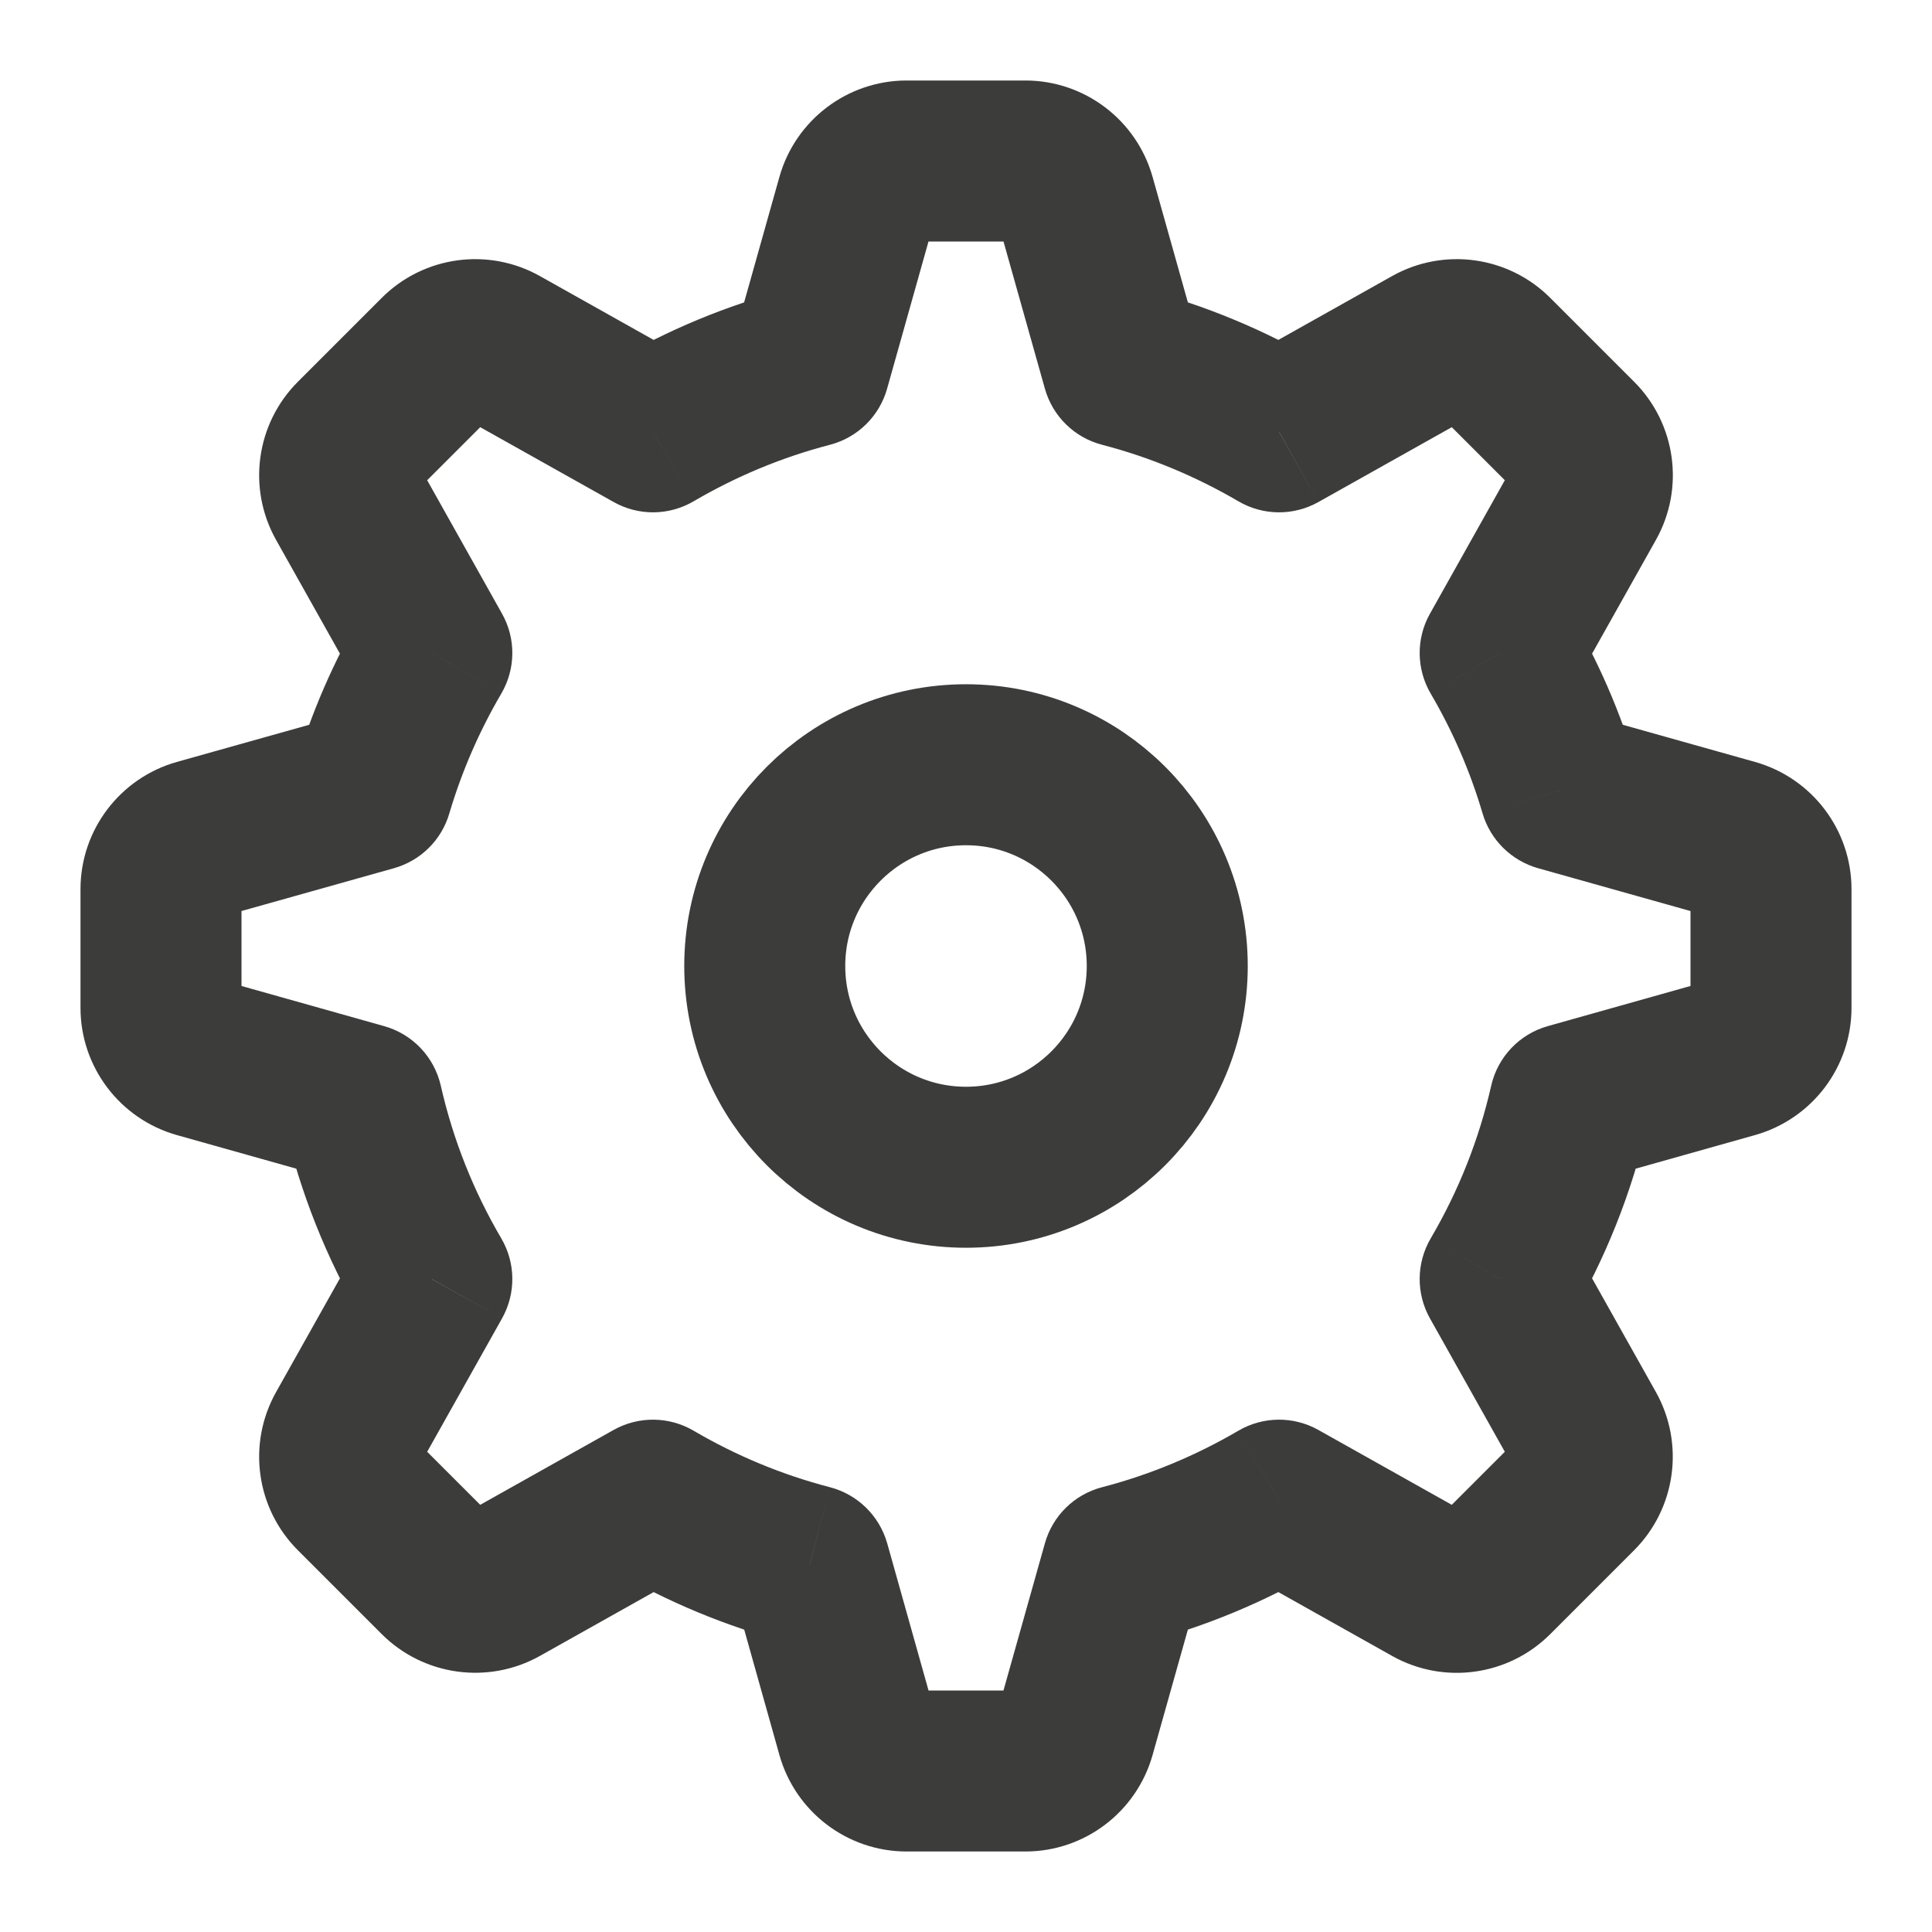 <svg width="18" height="18" viewBox="0 0 18 18" fill="none" xmlns="http://www.w3.org/2000/svg">
<path d="M7.984 1.85L7.262 1.647L7.262 1.647L7.984 1.85ZM10.016 1.85L9.294 2.053V2.053L10.016 1.85ZM10.457 3.418L9.735 3.621C9.807 3.878 10.01 4.077 10.268 4.144L10.457 3.418ZM11.916 4.023L11.537 4.67C11.767 4.805 12.051 4.808 12.284 4.677L11.916 4.023ZM13.337 3.226L13.704 3.88V3.88L13.337 3.226ZM13.912 3.306L14.443 2.775L14.443 2.775L13.912 3.306ZM14.694 4.088L14.164 4.618L14.164 4.618L14.694 4.088ZM14.774 4.663L15.428 5.03L15.428 5.03L14.774 4.663ZM13.977 6.083L13.323 5.717C13.192 5.949 13.195 6.233 13.33 6.463L13.977 6.083ZM14.533 7.367L13.813 7.579C13.886 7.826 14.082 8.019 14.33 8.089L14.533 7.367ZM16.149 7.821L16.352 7.099H16.352L16.149 7.821ZM16.149 9.853L16.352 10.575L16.149 9.853ZM14.625 10.282L14.421 9.56C14.157 9.634 13.954 9.847 13.893 10.116L14.625 10.282ZM13.977 11.917L13.33 11.537C13.195 11.767 13.192 12.051 13.323 12.284L13.977 11.917ZM14.774 13.337L15.428 12.97V12.97L14.774 13.337ZM13.912 14.694L13.382 14.164L13.382 14.164L13.912 14.694ZM13.337 14.774L12.97 15.428H12.97L13.337 14.774ZM11.917 13.977L12.284 13.323C12.051 13.192 11.767 13.195 11.537 13.33L11.917 13.977ZM10.457 14.582L10.268 13.856C10.01 13.923 9.807 14.122 9.735 14.379L10.457 14.582ZM10.016 16.149L9.294 15.946V15.946L10.016 16.149ZM7.984 16.149L7.262 16.352L7.984 16.149ZM7.544 14.582L8.266 14.379C8.193 14.122 7.99 13.923 7.732 13.856L7.544 14.582ZM6.083 13.977L6.463 13.33C6.233 13.195 5.949 13.192 5.716 13.323L6.083 13.977ZM4.663 14.774L5.03 15.428L5.03 15.428L4.663 14.774ZM4.088 14.694L4.618 14.164H4.618L4.088 14.694ZM3.306 13.912L3.836 13.382L3.836 13.382L3.306 13.912ZM3.226 13.337L3.88 13.704H3.88L3.226 13.337ZM4.023 11.916L4.677 12.284C4.808 12.051 4.805 11.767 4.67 11.537L4.023 11.916ZM3.375 10.282L4.107 10.116C4.046 9.847 3.843 9.634 3.578 9.56L3.375 10.282ZM1.851 9.853L2.054 9.131H2.054L1.851 9.853ZM1.5 9.39H0.75H1.5ZM1.5 8.284H2.25H1.5ZM1.851 7.821L1.647 7.099L1.647 7.099L1.851 7.821ZM3.467 7.367L3.67 8.089C3.919 8.019 4.114 7.826 4.186 7.579L3.467 7.367ZM4.023 6.083L4.67 6.463C4.805 6.233 4.808 5.949 4.677 5.717L4.023 6.083ZM3.226 4.663L3.88 4.296L3.226 4.663ZM3.306 4.088L2.775 3.557H2.775L3.306 4.088ZM4.088 3.306L4.618 3.836L4.618 3.836L4.088 3.306ZM4.663 3.226L4.296 3.88H4.296L4.663 3.226ZM6.083 4.023L5.717 4.677C5.949 4.808 6.233 4.805 6.463 4.67L6.083 4.023ZM7.543 3.418L7.732 4.144C7.99 4.077 8.193 3.878 8.265 3.621L7.543 3.418ZM8.447 0.75C7.896 0.75 7.412 1.117 7.262 1.647L8.706 2.053C8.674 2.17 8.568 2.25 8.447 2.25V0.75ZM9.553 0.75H8.447V2.25H9.553V0.75ZM10.738 1.647C10.588 1.117 10.104 0.75 9.553 0.75V2.25C9.432 2.25 9.326 2.17 9.294 2.053L10.738 1.647ZM11.179 3.215L10.738 1.647L9.294 2.053L9.735 3.621L11.179 3.215ZM12.296 3.377C11.787 3.077 11.232 2.845 10.646 2.692L10.268 4.144C10.718 4.261 11.144 4.44 11.537 4.67L12.296 3.377ZM12.97 2.572L11.55 3.369L12.284 4.677L13.704 3.88L12.97 2.572ZM14.443 2.775C14.053 2.385 13.451 2.302 12.97 2.572L13.704 3.88C13.599 3.939 13.467 3.921 13.382 3.836L14.443 2.775ZM15.225 3.557L14.443 2.775L13.382 3.836L14.164 4.618L15.225 3.557ZM15.428 5.03C15.698 4.549 15.615 3.947 15.225 3.557L14.164 4.618C14.079 4.533 14.061 4.401 14.12 4.296L15.428 5.03ZM14.631 6.45L15.428 5.03L14.12 4.296L13.323 5.717L14.631 6.45ZM15.252 7.155C15.101 6.642 14.889 6.155 14.623 5.704L13.33 6.463C13.534 6.811 13.697 7.185 13.813 7.579L15.252 7.155ZM16.352 7.099L14.736 6.645L14.33 8.089L15.946 8.543L16.352 7.099ZM17.25 8.284C17.25 7.733 16.883 7.249 16.352 7.099L15.946 8.543C15.83 8.511 15.75 8.405 15.75 8.284H17.25ZM17.25 9.39V8.284H15.75V9.39H17.25ZM16.352 10.575C16.883 10.425 17.25 9.941 17.25 9.39H15.75C15.75 9.269 15.83 9.163 15.946 9.131L16.352 10.575ZM14.828 11.004L16.352 10.575L15.946 9.131L14.421 9.56L14.828 11.004ZM14.623 12.296C14.956 11.73 15.206 11.108 15.356 10.447L13.893 10.116C13.778 10.623 13.586 11.101 13.33 11.537L14.623 12.296ZM15.428 12.97L14.631 11.55L13.323 12.284L14.12 13.704L15.428 12.97ZM15.225 14.443C15.614 14.053 15.697 13.451 15.428 12.97L14.12 13.704C14.06 13.599 14.079 13.467 14.164 13.382L15.225 14.443ZM14.443 15.225L15.225 14.443L14.164 13.382L13.382 14.164L14.443 15.225ZM12.97 15.428C13.451 15.698 14.053 15.615 14.443 15.225L13.382 14.164C13.467 14.079 13.599 14.061 13.704 14.12L12.97 15.428ZM11.55 14.631L12.97 15.428L13.704 14.12L12.284 13.323L11.55 14.631ZM10.646 15.308C11.232 15.155 11.787 14.923 12.296 14.623L11.537 13.33C11.144 13.56 10.718 13.739 10.268 13.856L10.646 15.308ZM10.738 16.352L11.179 14.785L9.735 14.379L9.294 15.946L10.738 16.352ZM9.553 17.25C10.104 17.25 10.588 16.883 10.738 16.352L9.294 15.946C9.326 15.83 9.432 15.75 9.553 15.75V17.25ZM8.447 17.25H9.553V15.75H8.447V17.25ZM7.262 16.352C7.412 16.883 7.896 17.25 8.447 17.25V15.75C8.568 15.75 8.674 15.83 8.706 15.946L7.262 16.352ZM6.822 14.785L7.262 16.352L8.706 15.946L8.266 14.379L6.822 14.785ZM5.703 14.623C6.213 14.923 6.768 15.155 7.355 15.308L7.732 13.856C7.282 13.739 6.855 13.56 6.463 13.33L5.703 14.623ZM5.03 15.428L6.45 14.631L5.716 13.323L4.296 14.12L5.03 15.428ZM3.557 15.225C3.947 15.614 4.549 15.697 5.03 15.428L4.296 14.12C4.401 14.06 4.533 14.079 4.618 14.164L3.557 15.225ZM2.775 14.443L3.557 15.225L4.618 14.164L3.836 13.382L2.775 14.443ZM2.572 12.97C2.302 13.451 2.385 14.053 2.775 14.443L3.836 13.382C3.921 13.467 3.939 13.599 3.88 13.704L2.572 12.97ZM3.369 11.55L2.572 12.97L3.88 13.704L4.677 12.284L3.369 11.55ZM2.644 10.447C2.794 11.108 3.044 11.729 3.376 12.296L4.67 11.537C4.414 11.101 4.222 10.623 4.107 10.116L2.644 10.447ZM3.578 9.56L2.054 9.131L1.647 10.575L3.172 11.004L3.578 9.56ZM2.054 9.131C2.17 9.163 2.25 9.269 2.25 9.39H0.75C0.75 9.941 1.117 10.425 1.647 10.575L2.054 9.131ZM2.25 9.39V8.284H0.75V9.39H2.25ZM2.25 8.284C2.25 8.405 2.17 8.511 2.054 8.543L1.647 7.099C1.117 7.249 0.75 7.733 0.75 8.284H2.25ZM2.054 8.543L3.67 8.089L3.264 6.645L1.647 7.099L2.054 8.543ZM3.377 5.704C3.111 6.155 2.899 6.642 2.748 7.155L4.186 7.579C4.303 7.185 4.466 6.811 4.67 6.463L3.377 5.704ZM2.572 5.03L3.369 6.45L4.677 5.717L3.88 4.296L2.572 5.03ZM2.775 3.557C2.385 3.947 2.302 4.549 2.572 5.03L3.88 4.296C3.939 4.401 3.921 4.533 3.836 4.618L2.775 3.557ZM3.557 2.775L2.775 3.557L3.836 4.618L4.618 3.836L3.557 2.775ZM5.03 2.572C4.549 2.302 3.947 2.385 3.557 2.775L4.618 3.836C4.533 3.921 4.401 3.939 4.296 3.88L5.03 2.572ZM6.45 3.369L5.03 2.572L4.296 3.88L5.717 4.677L6.45 3.369ZM7.355 2.692C6.768 2.845 6.213 3.077 5.704 3.377L6.463 4.67C6.856 4.44 7.282 4.261 7.732 4.144L7.355 2.692ZM7.262 1.647L6.821 3.215L8.265 3.621L8.706 2.053L7.262 1.647Z" fill="#3C3C3B"/>
<circle cx="9" cy="9" r="1.875" stroke="#3C3C3B" stroke-width="1.5" stroke-miterlimit="10" stroke-linecap="round" stroke-linejoin="round"/>
</svg>
